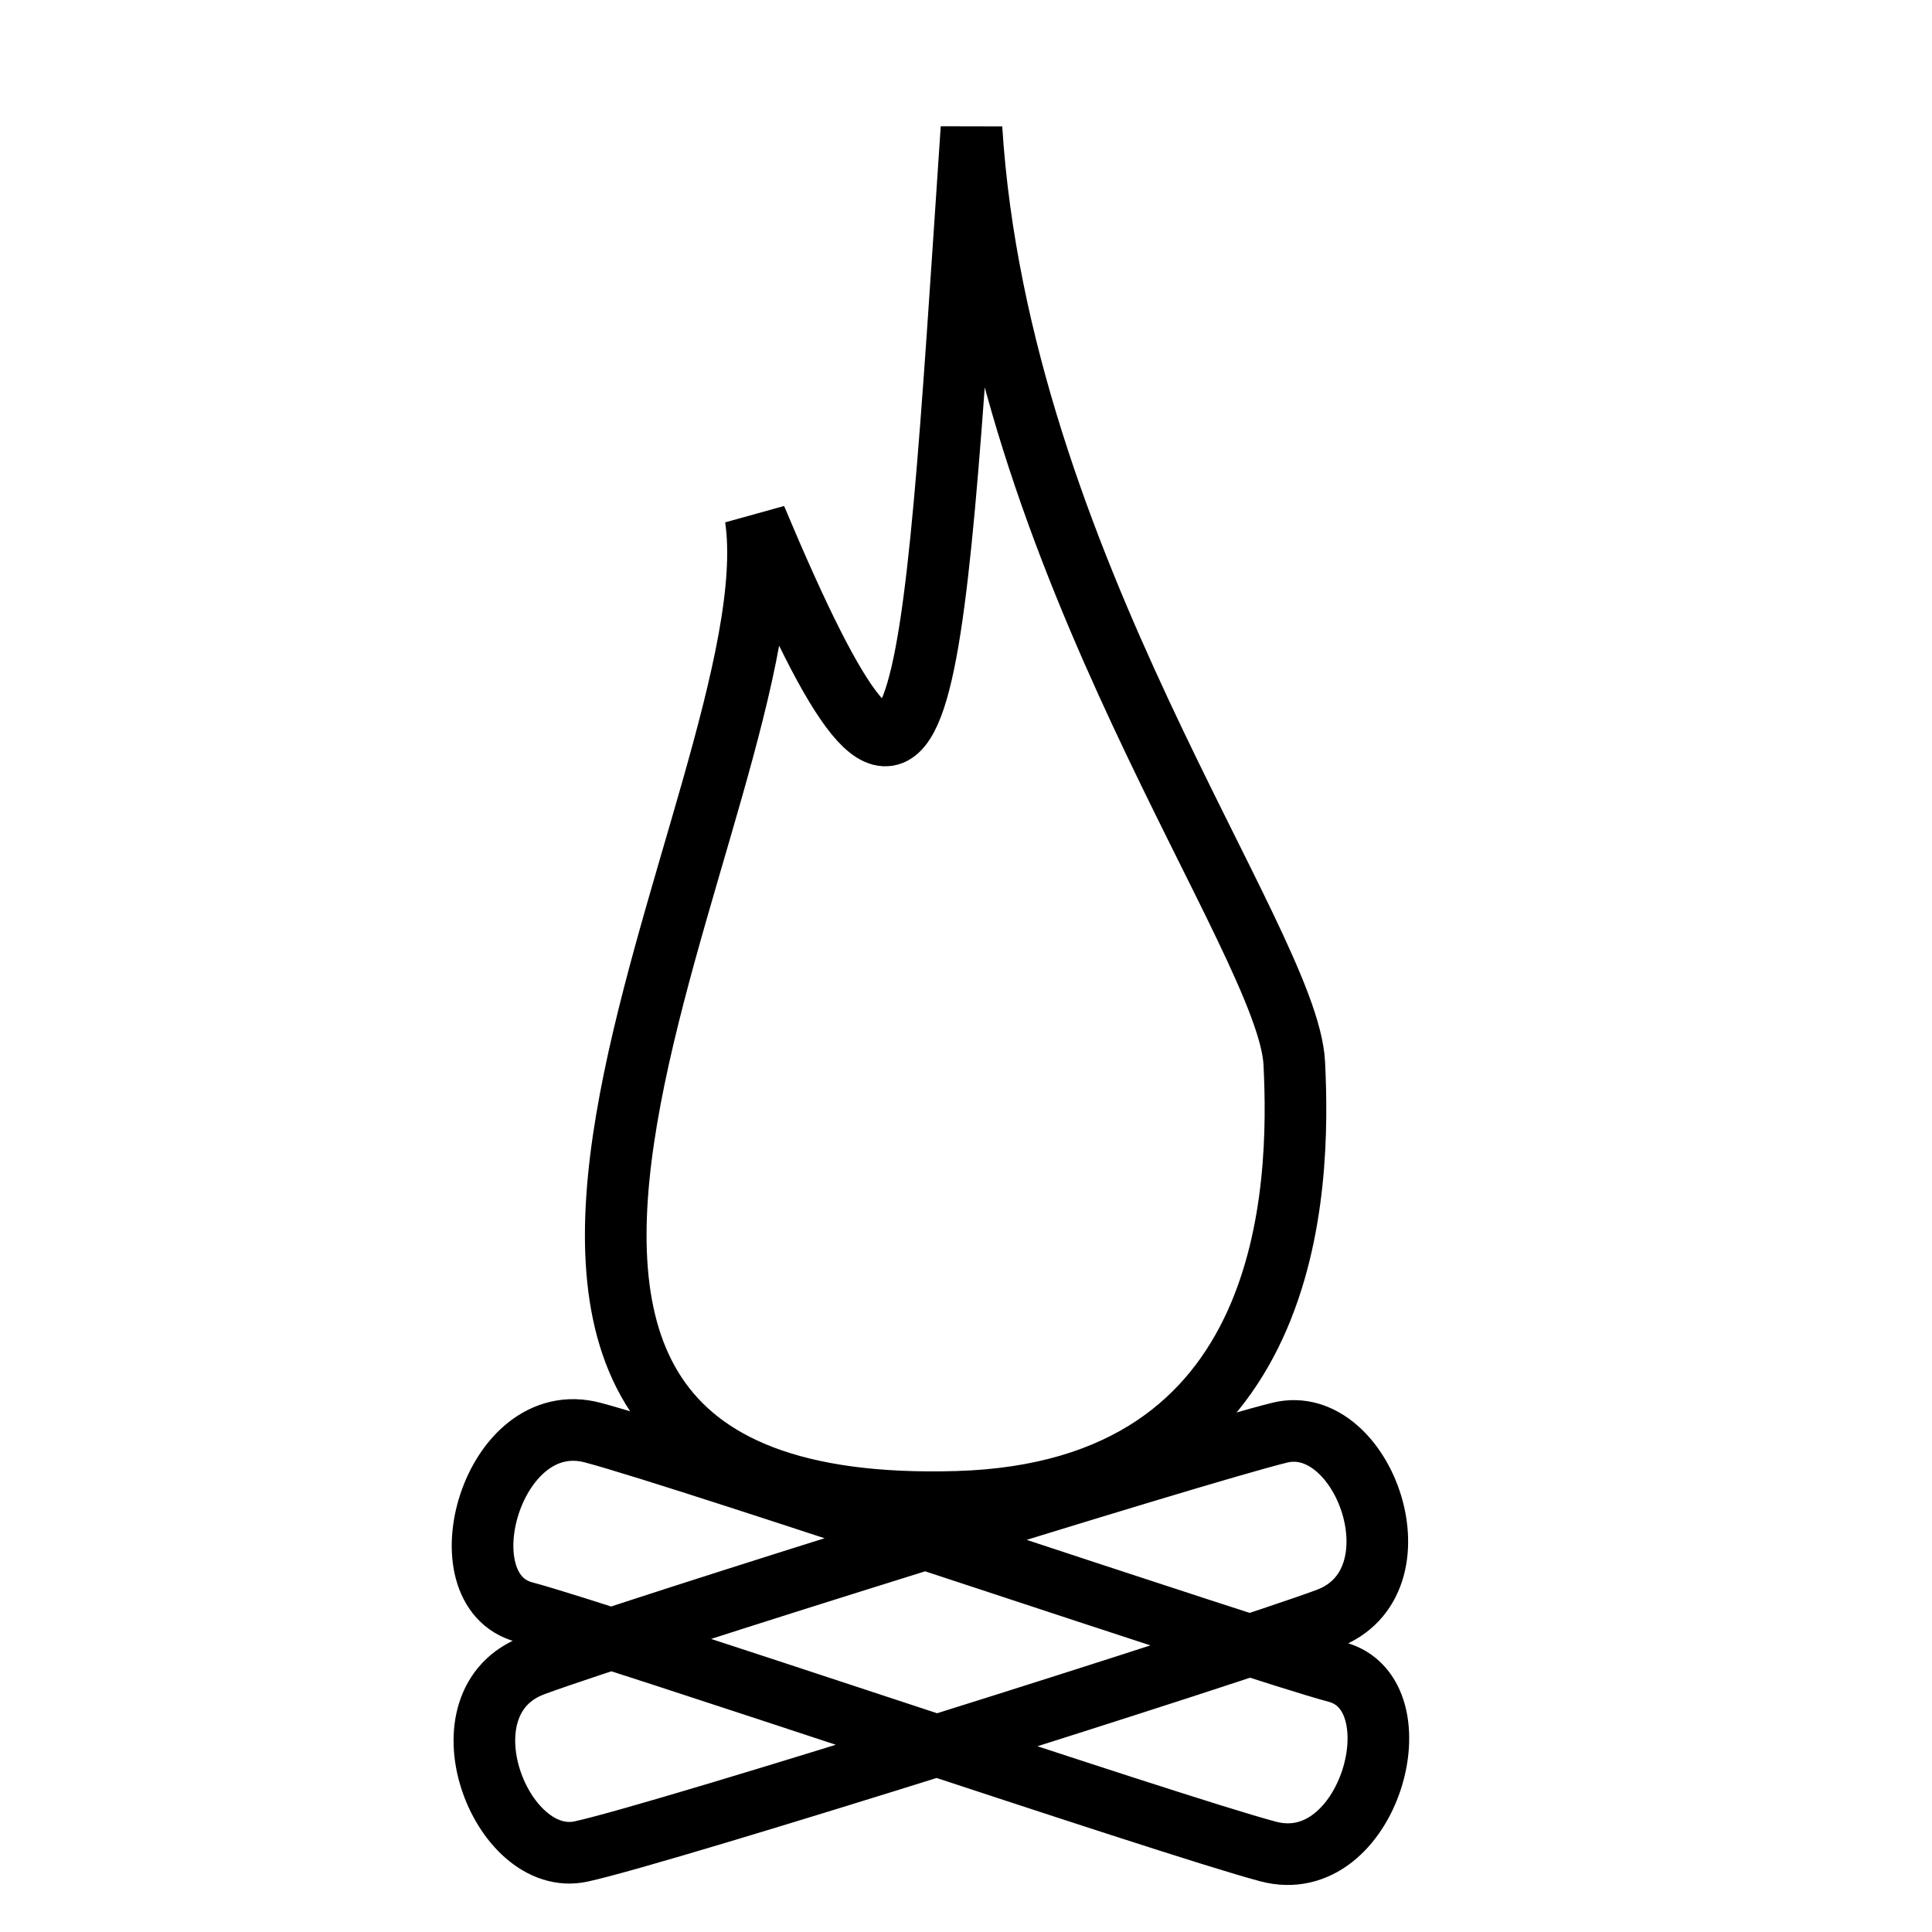 <?xml version="1.0" encoding="UTF-8" standalone="no"?>
<svg
   xmlns:dc="http://purl.org/dc/elements/1.1/"
   xmlns:cc="http://creativecommons.org/ns#"
   xmlns:rdf="http://www.w3.org/1999/02/22-rdf-syntax-ns#"
   xmlns:svg="http://www.w3.org/2000/svg"
   xmlns="http://www.w3.org/2000/svg"
   xmlns:sodipodi="http://sodipodi.sourceforge.net/DTD/sodipodi-0.dtd"
   xmlns:inkscape="http://www.inkscape.org/namespaces/inkscape"
   width="256"
   height="256"
   viewBox="0 0 67.733 67.733"
   version="1.1"
   id="svg5"
   sodipodi:docname="FireIcon.svg"
   inkscape:version="0.92.4 (5da689c313, 2019-01-14)">
  <defs
     id="defs9" />
  <sodipodi:namedview
     pagecolor="#ffffff"
     bordercolor="#000000"
     borderopacity="1"
     objecttolerance="10"
     gridtolerance="10"
     guidetolerance="10"
     inkscape:pageopacity="0"
     inkscape:pageshadow="2"
     inkscape:window-width="2560"
     inkscape:window-height="1377"
     id="namedview7"
     showgrid="false"
     inkscape:snap-text-baseline="false"
     units="px"
     fit-margin-top="-0.2"
     fit-margin-left="0"
     fit-margin-right="0"
     fit-margin-bottom="0"
     inkscape:pagecheckerboard="true"
     borderlayer="true"
     inkscape:zoom="2"
     inkscape:cx="148.99988"
     inkscape:cy="119.01641"
     inkscape:window-x="-8"
     inkscape:window-y="-8"
     inkscape:window-maximized="1"
     inkscape:current-layer="svg5" />
  <g
     id="BezierCurve.001"
     style="fill:none;fill-opacity:1;stroke:#000000;stroke-width:98.219;stroke-miterlimit:4;stroke-dasharray:none;stroke-opacity:1"
     transform="matrix(0.022,0,0,0.022,16.92,4.499)">
    <path
       style="fill:none;fill-opacity:1;stroke:#000000;stroke-width:98.219;stroke-miterlimit:4;stroke-dasharray:none;stroke-opacity:1"
       d="m 779.03,0 c 43.836,695.326 504.618,1293.771 514.397,1489.8 9.78,196.028 2.47,683.121 -537.232,698.991 C -283.642,2219.368 498.492,1055.024 435.135,620.834 706.892,1268.247 713.256,979.586 779.03,0 Z m 566.628,2375.304 c 156.117,-57.599 58.45,-329.542 -75.277,-296.776 -133.538,32.72 -1032.588,313.058 -1188.705,370.657 -156.117,57.599 -53.531,324.623 75.277,296.776 131.419,-28.412 1032.588,-313.058 1188.705,-370.657 z m -94.025,370.662 c 160.803,42.807 242.025,-250.663 109.35,-285.981 -132.675,-35.318 -1024.479,-338.654 -1185.282,-381.461 -160.804,-42.807 -242.025,250.663 -109.35,285.981 132.675,35.318 1024.479,338.654 1185.282,381.461 z"
       id="path2"
       inkscape:connector-curvature="0" />
  </g>
</svg>
